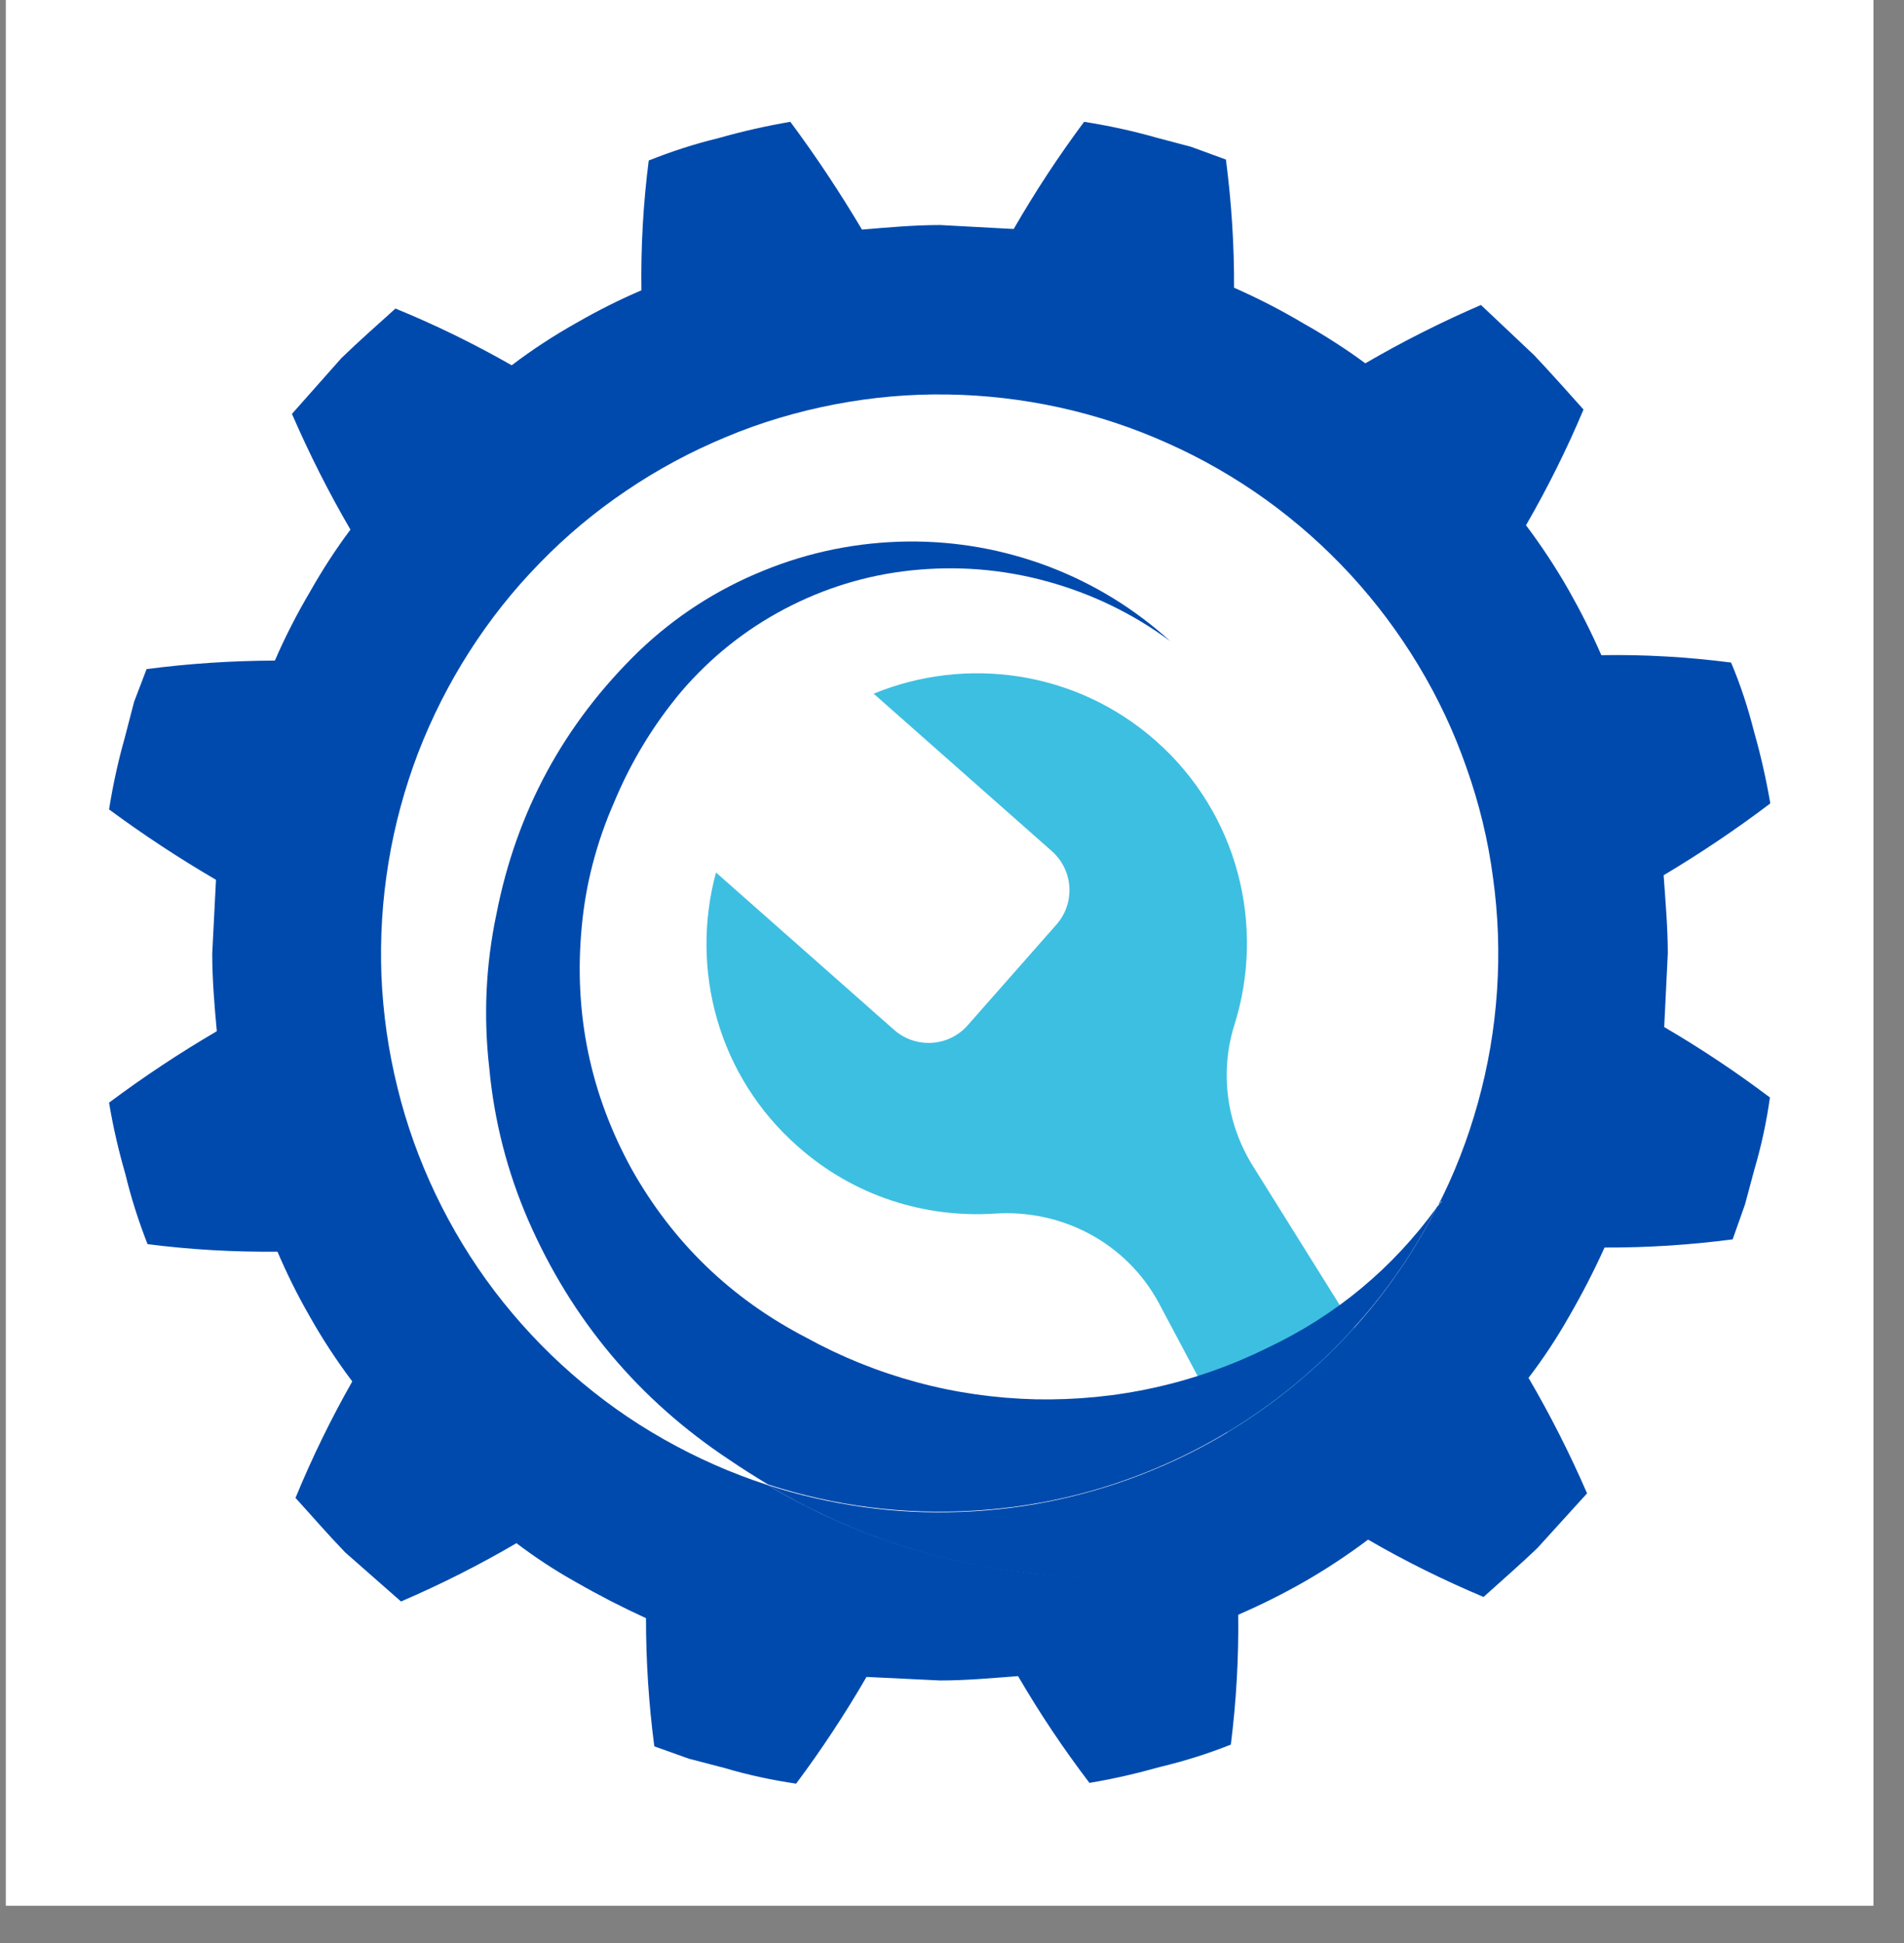 <svg xmlns="http://www.w3.org/2000/svg" xmlns:xlink="http://www.w3.org/1999/xlink" width="50" zoomAndPan="magnify" viewBox="0 0 37.5 38.25" height="51" preserveAspectRatio="xMidYMid meet" version="1.0"><rect x="0" y="0" width="37.5" height="38.25" fill="#808080" stroke="none"/><defs><clipPath id="b8fa9a8e26"><path d="M 0.117 0 L 36.895 0 L 36.895 37.516 L 0.117 37.516 Z M 0.117 0 " clip-rule="nonzero"/></clipPath><clipPath id="95b39e7dab"><path d="M 13 13 L 31 13 L 31 33 L 13 33 Z M 13 13 " clip-rule="nonzero"/></clipPath><clipPath id="b582c00fdf"><path d="M 11.629 16.836 L 21.5 11.133 L 30.582 26.859 L 20.707 32.559 Z M 11.629 16.836 " clip-rule="nonzero"/></clipPath><clipPath id="c849bd87b2"><path d="M 11.629 16.836 L 21.5 11.133 L 39.027 41.484 L 29.156 47.188 Z M 11.629 16.836 " clip-rule="nonzero"/></clipPath><clipPath id="0254001fcb"><path d="M 2.148 2.398 L 34.871 2.398 L 34.871 35.125 L 2.148 35.125 Z M 2.148 2.398 " clip-rule="nonzero"/></clipPath></defs><g clip-path="url(#b8fa9a8e26)"><path fill="#ffffff" d="M 0.117 0 L 36.895 0 L 36.895 37.516 L 0.117 37.516 Z M 0.117 0 " fill-opacity="1" fill-rule="nonzero"/><path fill="#ffffff" d="M 0.117 0 L 36.895 0 L 36.895 37.516 L 0.117 37.516 Z M 0.117 0 " fill-opacity="1" fill-rule="nonzero"/></g><g clip-path="url(#95b39e7dab)"><g clip-path="url(#b582c00fdf)"><g clip-path="url(#c849bd87b2)"><path fill="#3dbfe1" d="M 22.762 14.582 C 21.188 13.195 19.023 12.91 17.207 13.656 L 20.719 16.758 C 21.141 17.133 21.18 17.777 20.809 18.199 L 19.059 20.184 C 18.684 20.609 18.039 20.648 17.613 20.277 L 14.102 17.176 C 13.586 19.074 14.137 21.184 15.715 22.57 C 16.82 23.551 18.223 23.98 19.59 23.891 C 20.926 23.801 22.191 24.477 22.824 25.652 L 31.926 42.766 C 32.504 43.844 33.859 44.316 34.93 43.73 C 36.031 43.129 36.398 41.73 35.742 40.668 L 24.668 22.941 C 24.156 22.113 24.02 21.105 24.312 20.176 C 24.926 18.23 24.391 16.02 22.762 14.582 Z M 33.66 41.422 C 33.262 41.648 32.754 41.512 32.523 41.117 C 32.293 40.719 32.43 40.211 32.828 39.98 C 33.227 39.75 33.734 39.887 33.961 40.285 C 34.191 40.684 34.055 41.191 33.66 41.422 Z M 33.66 41.422 " fill-opacity="1" fill-rule="nonzero"/></g></g></g><g clip-path="url(#0254001fcb)"><path fill="#004aad" d="M 32.777 20.219 L 32.848 18.77 C 32.848 18.258 32.801 17.738 32.766 17.23 C 33.492 16.797 34.191 16.328 34.867 15.816 C 34.785 15.34 34.68 14.871 34.547 14.406 C 34.43 13.941 34.281 13.484 34.094 13.043 C 33.246 12.934 32.395 12.883 31.539 12.898 C 31.348 12.461 31.133 12.035 30.898 11.621 C 30.645 11.176 30.363 10.75 30.055 10.34 C 30.48 9.605 30.859 8.844 31.188 8.062 C 30.867 7.703 30.547 7.344 30.215 6.992 L 29.168 6.004 C 28.387 6.34 27.629 6.723 26.891 7.152 C 26.504 6.867 26.094 6.605 25.672 6.367 C 25.23 6.105 24.777 5.871 24.305 5.664 C 24.309 4.82 24.254 3.98 24.145 3.141 L 23.461 2.891 L 22.766 2.707 C 22.301 2.574 21.828 2.473 21.352 2.398 C 20.848 3.074 20.387 3.777 19.965 4.508 L 18.516 4.43 C 18.004 4.43 17.488 4.477 16.977 4.52 C 16.543 3.789 16.074 3.082 15.566 2.398 C 15.09 2.48 14.617 2.586 14.152 2.719 C 13.684 2.832 13.227 2.98 12.777 3.16 C 12.668 4.008 12.621 4.859 12.633 5.715 C 12.195 5.902 11.77 6.117 11.355 6.355 C 10.91 6.605 10.484 6.883 10.078 7.191 C 9.34 6.77 8.574 6.395 7.789 6.074 C 7.43 6.398 7.074 6.711 6.723 7.051 L 5.75 8.148 C 6.09 8.93 6.473 9.691 6.902 10.426 C 6.613 10.812 6.352 11.215 6.113 11.637 C 5.852 12.078 5.617 12.535 5.414 13.004 C 4.566 13.008 3.727 13.062 2.887 13.172 L 2.641 13.816 L 2.453 14.539 C 2.324 14.996 2.223 15.461 2.148 15.934 C 2.824 16.434 3.527 16.895 4.254 17.32 L 4.18 18.77 C 4.18 19.281 4.223 19.789 4.27 20.301 C 3.535 20.73 2.828 21.199 2.148 21.707 C 2.227 22.184 2.336 22.652 2.469 23.113 C 2.582 23.582 2.73 24.043 2.906 24.492 C 3.758 24.602 4.609 24.648 5.465 24.641 C 5.652 25.078 5.863 25.504 6.102 25.918 C 6.352 26.363 6.633 26.789 6.938 27.195 C 6.516 27.938 6.145 28.699 5.82 29.488 C 6.148 29.848 6.461 30.211 6.797 30.559 L 7.898 31.527 C 8.68 31.191 9.438 30.809 10.172 30.379 C 10.547 30.664 10.941 30.922 11.355 31.152 C 11.797 31.406 12.254 31.641 12.723 31.855 C 12.723 32.699 12.777 33.539 12.887 34.379 L 13.566 34.621 L 14.27 34.805 C 14.73 34.941 15.203 35.043 15.68 35.113 C 16.184 34.438 16.645 33.738 17.066 33.012 L 18.516 33.082 C 19.027 33.082 19.539 33.035 20.051 32.996 C 20.477 33.727 20.945 34.426 21.457 35.098 C 21.93 35.02 22.398 34.91 22.859 34.781 C 23.332 34.668 23.793 34.523 24.242 34.344 C 24.348 33.496 24.398 32.645 24.387 31.789 C 24.824 31.598 25.25 31.387 25.664 31.152 C 26.109 30.898 26.535 30.617 26.945 30.309 C 27.676 30.734 28.438 31.109 29.219 31.438 C 29.574 31.117 29.941 30.801 30.285 30.469 L 31.258 29.398 C 30.918 28.617 30.535 27.859 30.105 27.125 C 30.398 26.742 30.66 26.344 30.898 25.926 C 31.156 25.48 31.391 25.027 31.602 24.559 C 32.445 24.562 33.289 24.508 34.125 24.398 L 34.367 23.715 L 34.555 23.016 C 34.691 22.555 34.793 22.082 34.859 21.605 C 34.191 21.102 33.5 20.641 32.777 20.219 Z M 26.523 30.199 C 24.473 30.961 22.367 31.215 20.195 30.953 C 18.383 30.738 16.688 30.168 15.117 29.234 C 14.406 29.004 13.727 28.703 13.078 28.336 C 12.426 27.969 11.82 27.535 11.258 27.043 C 10.695 26.551 10.191 26.008 9.738 25.414 C 9.285 24.816 8.902 24.184 8.578 23.508 C 8.258 22.836 8.004 22.133 7.828 21.41 C 7.648 20.684 7.543 19.949 7.512 19.199 C 7.484 18.453 7.531 17.711 7.652 16.977 C 7.773 16.238 7.969 15.52 8.234 14.824 C 8.504 14.125 8.84 13.461 9.242 12.832 C 9.645 12.203 10.105 11.621 10.629 11.086 C 11.148 10.551 11.719 10.074 12.34 9.656 C 12.957 9.238 13.613 8.887 14.301 8.602 C 14.992 8.312 15.707 8.102 16.438 7.961 C 17.172 7.82 17.914 7.754 18.66 7.766 C 19.406 7.777 20.145 7.863 20.875 8.023 C 21.605 8.184 22.312 8.418 22.992 8.723 C 23.676 9.027 24.32 9.398 24.926 9.832 C 25.535 10.27 26.09 10.762 26.598 11.312 C 27.102 11.859 27.547 12.453 27.934 13.094 C 28.32 13.734 28.637 14.406 28.883 15.113 C 29.133 15.816 29.309 16.539 29.406 17.281 C 29.508 18.02 29.535 18.762 29.484 19.508 C 29.434 20.254 29.309 20.988 29.109 21.707 C 28.91 22.426 28.641 23.121 28.297 23.785 C 28.297 23.738 28.363 23.695 28.387 23.648 L 30.547 25.566 C 29.059 27.176 28.547 29.438 26.523 30.199 Z M 26.523 30.199 " fill-opacity="1" fill-rule="nonzero"/></g><path fill="#004aad" d="M 28.297 23.77 C 28.004 24.348 27.66 24.898 27.27 25.414 C 26.879 25.934 26.445 26.41 25.969 26.852 C 25.492 27.293 24.98 27.688 24.434 28.039 C 23.887 28.387 23.316 28.688 22.715 28.934 C 22.117 29.184 21.5 29.375 20.867 29.516 C 20.23 29.656 19.59 29.738 18.941 29.762 C 18.297 29.789 17.648 29.758 17.008 29.668 C 16.363 29.578 15.734 29.434 15.117 29.234 C 16.699 30.176 18.402 30.754 20.23 30.965 C 22.398 31.227 24.508 30.977 26.555 30.211 C 28.578 29.453 29.109 27.191 30.578 25.559 L 28.418 23.645 C 28.344 23.684 28.344 23.727 28.297 23.77 Z M 28.297 23.77 " fill-opacity="1" fill-rule="nonzero"/><path fill="#004aad" d="M 19.199 29.738 C 20.152 29.68 21.082 29.5 21.984 29.199 C 22.891 28.895 23.742 28.484 24.539 27.961 C 25.336 27.438 26.055 26.82 26.691 26.109 C 27.328 25.402 27.863 24.621 28.297 23.77 C 27.422 24.973 26.312 25.895 24.969 26.531 C 24.258 26.883 23.516 27.145 22.742 27.316 C 21.969 27.488 21.188 27.562 20.395 27.547 C 19.602 27.527 18.824 27.418 18.059 27.211 C 17.293 27.004 16.566 26.711 15.871 26.328 C 14.402 25.566 13.258 24.465 12.445 23.023 C 11.625 21.535 11.297 19.945 11.457 18.25 C 11.535 17.398 11.75 16.582 12.094 15.797 C 12.426 15 12.867 14.27 13.426 13.605 C 14 12.938 14.676 12.398 15.453 11.988 C 16.234 11.578 17.059 11.324 17.934 11.23 C 18.844 11.133 19.738 11.203 20.621 11.445 C 21.504 11.688 22.312 12.078 23.047 12.621 C 22.34 11.98 21.543 11.492 20.652 11.152 C 19.758 10.816 18.836 10.652 17.883 10.66 C 16.895 10.672 15.941 10.863 15.027 11.238 C 14.113 11.609 13.297 12.137 12.582 12.82 C 11.105 14.254 10.172 15.977 9.777 17.996 C 9.566 19 9.52 20.012 9.637 21.031 C 9.734 22.066 9.988 23.059 10.402 24.016 C 11.258 25.98 12.582 27.559 14.371 28.742 C 14.617 28.91 14.867 29.066 15.125 29.223 C 16.449 29.652 17.809 29.824 19.199 29.738 Z M 19.199 29.738 " fill-opacity="1" fill-rule="nonzero"/></svg>